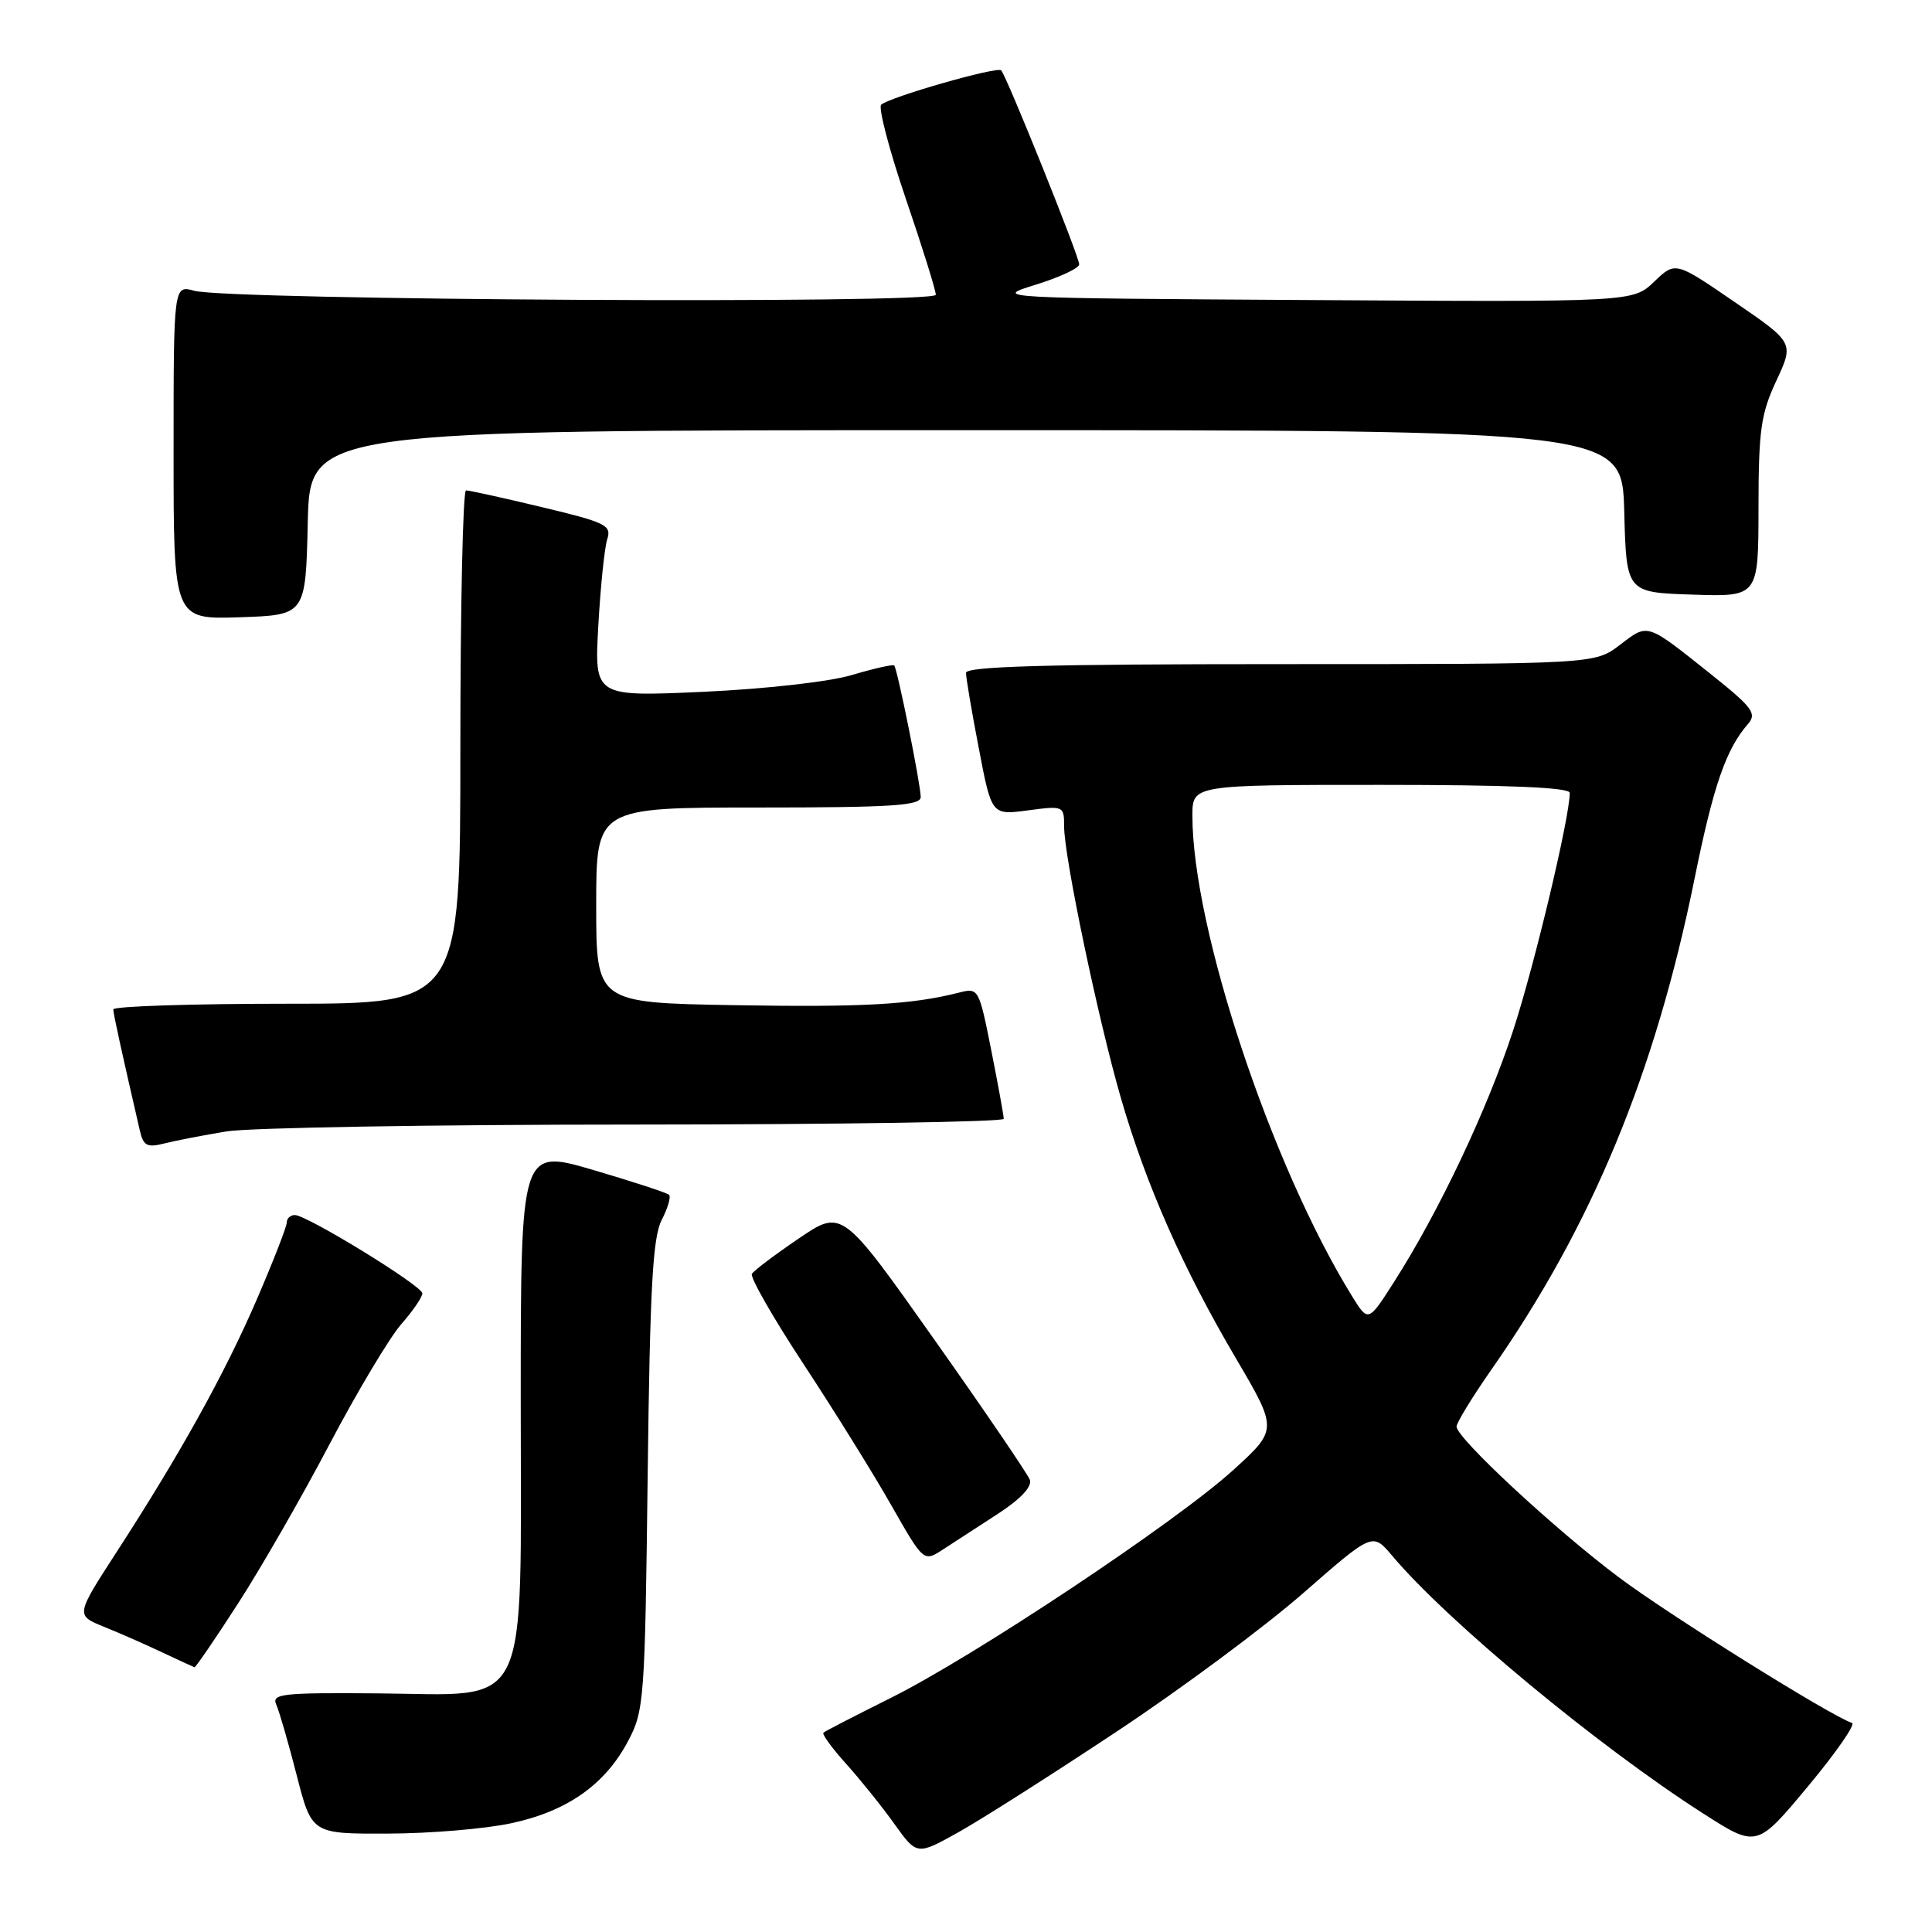<?xml version="1.0" encoding="UTF-8" standalone="no"?>
<!DOCTYPE svg PUBLIC "-//W3C//DTD SVG 1.1//EN" "http://www.w3.org/Graphics/SVG/1.1/DTD/svg11.dtd" >
<svg xmlns="http://www.w3.org/2000/svg" xmlns:xlink="http://www.w3.org/1999/xlink" version="1.1" viewBox="0 0 256 256">
 <g >
 <path fill="currentColor"
d=" M 148.00 229.42 C 156.53 223.77 167.63 215.52 172.68 211.10 C 181.87 203.06 181.87 203.06 184.44 206.11 C 191.74 214.79 211.74 231.37 225.64 240.27 C 232.78 244.85 232.78 244.85 239.55 236.72 C 243.27 232.26 245.90 228.47 245.40 228.30 C 242.55 227.35 221.20 214.02 214.53 209.02 C 206.06 202.68 193.00 190.55 193.00 189.03 C 193.00 188.52 195.05 185.17 197.55 181.58 C 210.96 162.41 219.31 142.23 224.55 116.37 C 227.03 104.12 228.71 99.25 231.62 95.93 C 232.82 94.55 232.22 93.74 226.75 89.37 C 218.08 82.46 218.43 82.57 214.66 85.44 C 211.31 88.00 211.31 88.00 169.66 88.00 C 138.64 88.00 128.00 88.30 128.00 89.16 C 128.00 89.80 128.76 94.31 129.70 99.17 C 131.39 108.02 131.39 108.02 136.20 107.38 C 140.93 106.75 141.00 106.78 141.00 109.50 C 141.00 113.53 145.51 135.09 148.52 145.48 C 151.86 157.01 156.75 168.08 163.75 179.96 C 169.31 189.42 169.31 189.42 163.41 194.79 C 155.82 201.69 128.99 219.54 118.00 225.00 C 113.33 227.33 109.32 229.39 109.11 229.59 C 108.90 229.79 110.25 231.65 112.12 233.72 C 113.99 235.80 116.87 239.38 118.51 241.68 C 121.50 245.85 121.50 245.85 127.00 242.78 C 130.03 241.09 139.47 235.08 148.00 229.42 Z  M 67.74 241.59 C 75.17 240.00 80.18 236.47 83.23 230.69 C 85.36 226.68 85.46 225.19 85.82 195.51 C 86.12 170.71 86.49 163.95 87.67 161.67 C 88.48 160.10 88.93 158.59 88.65 158.32 C 88.38 158.05 83.85 156.57 78.58 155.02 C 69.00 152.22 69.00 152.22 69.00 185.55 C 69.00 227.70 70.54 224.55 50.02 224.38 C 37.35 224.28 35.96 224.43 36.61 225.88 C 37.01 226.77 38.23 230.99 39.32 235.25 C 41.31 243.00 41.31 243.00 51.41 242.96 C 56.96 242.95 64.31 242.33 67.74 241.59 Z  M 31.55 212.46 C 34.58 207.77 40.05 198.25 43.70 191.30 C 47.36 184.36 51.62 177.23 53.17 175.46 C 54.73 173.68 55.98 171.85 55.96 171.37 C 55.92 170.36 40.66 161.00 39.07 161.00 C 38.48 161.00 38.00 161.44 38.00 161.98 C 38.00 162.53 36.22 167.09 34.05 172.13 C 29.79 182.00 23.89 192.64 15.38 205.76 C 10.03 214.03 10.03 214.03 13.76 215.55 C 15.82 216.38 19.30 217.91 21.50 218.95 C 23.70 219.99 25.62 220.87 25.77 220.92 C 25.92 220.96 28.52 217.16 31.55 212.46 Z  M 132.24 200.58 C 135.24 198.63 136.79 196.98 136.46 196.08 C 136.17 195.31 130.46 186.92 123.76 177.44 C 111.58 160.21 111.58 160.21 105.85 164.10 C 102.70 166.24 99.90 168.35 99.63 168.79 C 99.36 169.23 102.45 174.64 106.50 180.79 C 110.55 186.95 115.78 195.36 118.12 199.49 C 122.39 206.98 122.39 206.98 124.94 205.32 C 126.35 204.40 129.63 202.27 132.24 200.58 Z  M 30.00 149.92 C 33.02 149.42 57.44 149.01 84.25 149.01 C 111.06 149.00 133.00 148.66 133.00 148.25 C 133.00 147.84 132.26 143.76 131.35 139.18 C 129.72 130.99 129.66 130.87 127.10 131.52 C 120.82 133.12 114.35 133.48 97.25 133.19 C 79.00 132.87 79.00 132.87 79.00 119.94 C 79.00 107.00 79.00 107.00 100.50 107.00 C 118.21 107.00 122.00 106.75 122.00 105.61 C 122.00 103.97 118.91 88.65 118.49 88.18 C 118.33 88.01 115.81 88.57 112.90 89.44 C 109.87 90.34 101.43 91.29 93.17 91.67 C 78.75 92.32 78.75 92.32 79.28 82.91 C 79.57 77.73 80.10 72.58 80.46 71.46 C 81.06 69.60 80.30 69.23 71.81 67.20 C 66.69 65.97 62.16 64.98 61.75 64.98 C 61.34 64.99 61.00 80.30 61.00 99.00 C 61.00 133.00 61.00 133.00 38.00 133.00 C 25.35 133.00 15.01 133.34 15.01 133.75 C 15.03 134.39 16.08 139.19 18.54 149.85 C 19.00 151.83 19.50 152.09 21.79 151.51 C 23.28 151.13 26.98 150.42 30.00 149.92 Z  M 40.78 69.25 C 41.06 57.00 41.06 57.00 128.00 57.00 C 214.93 57.00 214.93 57.00 215.22 67.75 C 215.50 78.50 215.50 78.50 224.25 78.79 C 233.00 79.08 233.00 79.08 233.01 67.29 C 233.02 57.03 233.32 54.85 235.37 50.46 C 237.72 45.41 237.72 45.41 229.85 40.02 C 221.99 34.63 221.99 34.63 219.18 37.33 C 216.37 40.02 216.37 40.02 173.93 39.76 C 131.59 39.50 131.51 39.50 137.25 37.72 C 140.41 36.74 143.00 35.53 143.00 35.03 C 143.00 33.98 133.36 10.03 132.66 9.32 C 132.11 8.78 117.84 12.87 116.76 13.88 C 116.36 14.26 117.82 19.85 120.01 26.29 C 122.21 32.73 124.00 38.48 124.00 39.06 C 124.00 40.30 30.29 39.78 25.75 38.53 C 23.00 37.77 23.00 37.77 23.00 59.92 C 23.00 82.08 23.00 82.08 31.75 81.79 C 40.50 81.50 40.50 81.50 40.78 69.25 Z  M 179.14 171.73 C 168.44 154.41 158.00 122.99 158.00 108.09 C 158.00 104.00 158.00 104.00 183.00 104.00 C 199.91 104.00 208.00 104.34 208.00 105.06 C 208.00 108.29 203.33 127.90 200.49 136.57 C 197.08 147.01 190.65 160.59 184.72 169.86 C 181.30 175.22 181.30 175.22 179.14 171.73 Z "/>
</g>
</svg>